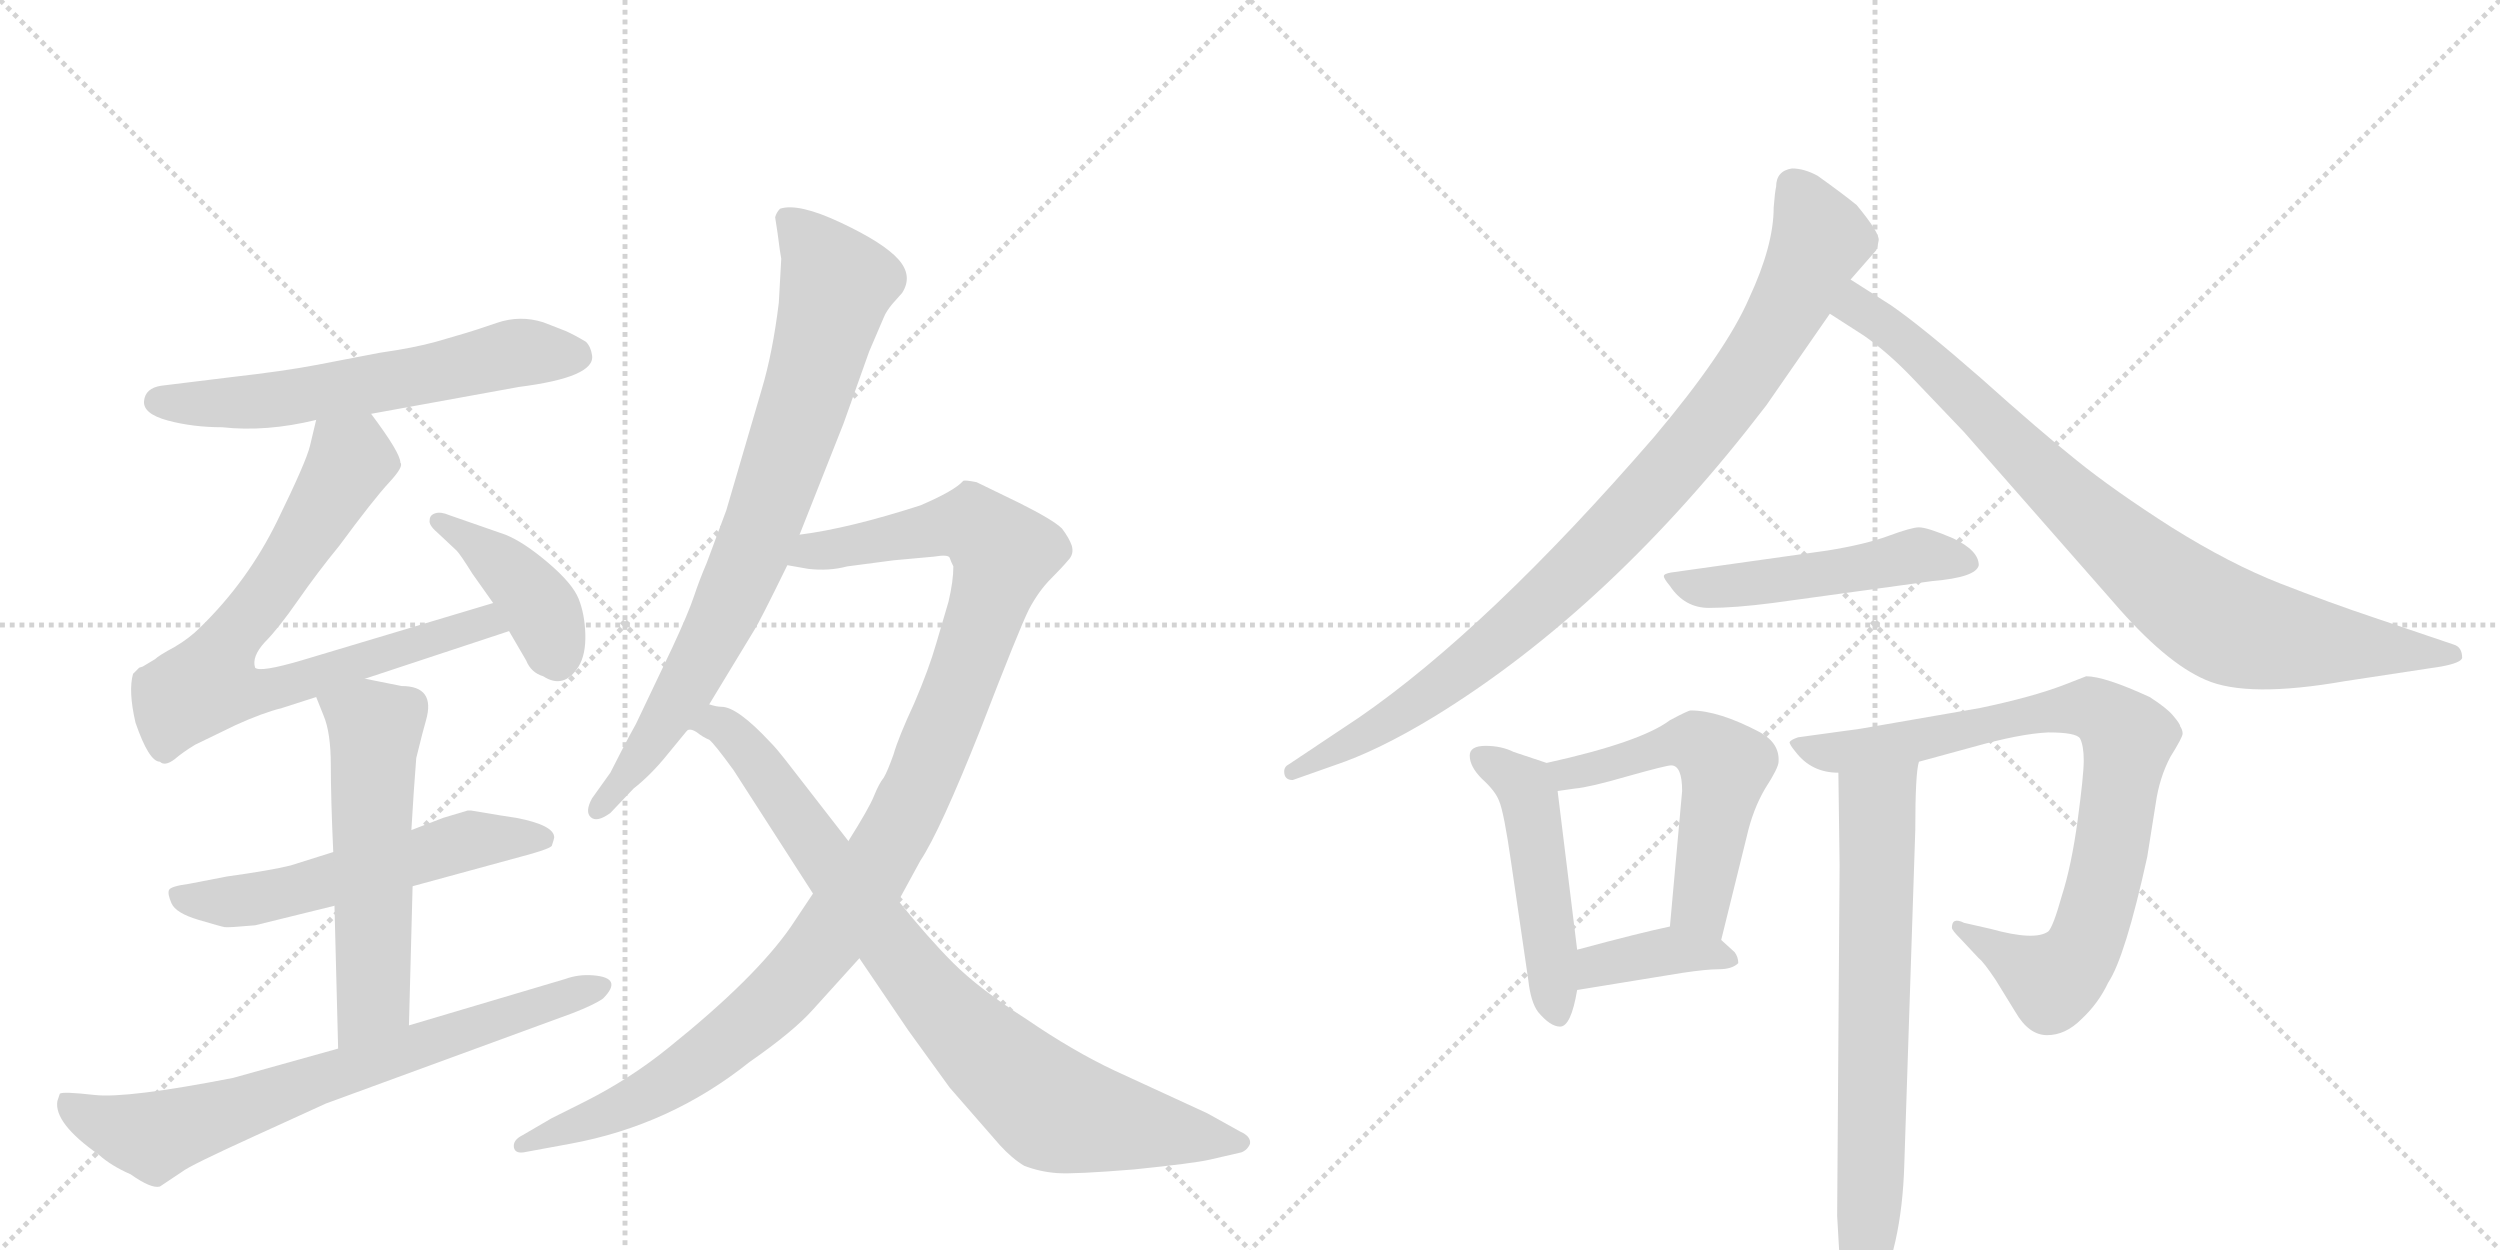 <svg version="1.1" viewBox="0 0 2048 1024" xmlns="http://www.w3.org/2000/svg">
  <g stroke="lightgray" stroke-dasharray="1,1" stroke-width="1" transform="scale(4, 4)">
    <line x1="0" y1="0" x2="256" y2="256"></line>
    <line x1="256" y1="0" x2="0" y2="256"></line>
    <line x1="128" y1="0" x2="128" y2="256"></line>
    <line x1="0" y1="128" x2="256" y2="128"></line>
    <line x1="256" y1="0" x2="512" y2="256"></line>
    <line x1="512" y1="0" x2="256" y2="256"></line>
    <line x1="384" y1="0" x2="384" y2="256"></line>
    <line x1="256" y1="128" x2="512" y2="128"></line>
  </g>
<g transform="scale(1, -1) translate(0, -850)">
   <style type="text/css">
    @keyframes keyframes0 {
      from {
       stroke: black;
       stroke-dashoffset: 603;
       stroke-width: 128;
       }
       66% {
       animation-timing-function: step-end;
       stroke: black;
       stroke-dashoffset: 0;
       stroke-width: 128;
       }
       to {
       stroke: black;
       stroke-width: 1024;
       }
       }
       #make-me-a-hanzi-animation-0 {
         animation: keyframes0 0.741s both;
         animation-delay: 0s;
         animation-timing-function: linear;
       }
    @keyframes keyframes1 {
      from {
       stroke: black;
       stroke-dashoffset: 756;
       stroke-width: 128;
       }
       71% {
       animation-timing-function: step-end;
       stroke: black;
       stroke-dashoffset: 0;
       stroke-width: 128;
       }
       to {
       stroke: black;
       stroke-width: 1024;
       }
       }
       #make-me-a-hanzi-animation-1 {
         animation: keyframes1 0.865s both;
         animation-delay: 0.741s;
         animation-timing-function: linear;
       }
    @keyframes keyframes2 {
      from {
       stroke: black;
       stroke-dashoffset: 408;
       stroke-width: 128;
       }
       57% {
       animation-timing-function: step-end;
       stroke: black;
       stroke-dashoffset: 0;
       stroke-width: 128;
       }
       to {
       stroke: black;
       stroke-width: 1024;
       }
       }
       #make-me-a-hanzi-animation-2 {
         animation: keyframes2 0.582s both;
         animation-delay: 1.606s;
         animation-timing-function: linear;
       }
    @keyframes keyframes3 {
      from {
       stroke: black;
       stroke-dashoffset: 564;
       stroke-width: 128;
       }
       65% {
       animation-timing-function: step-end;
       stroke: black;
       stroke-dashoffset: 0;
       stroke-width: 128;
       }
       to {
       stroke: black;
       stroke-width: 1024;
       }
       }
       #make-me-a-hanzi-animation-3 {
         animation: keyframes3 0.709s both;
         animation-delay: 2.188s;
         animation-timing-function: linear;
       }
    @keyframes keyframes4 {
      from {
       stroke: black;
       stroke-dashoffset: 565;
       stroke-width: 128;
       }
       65% {
       animation-timing-function: step-end;
       stroke: black;
       stroke-dashoffset: 0;
       stroke-width: 128;
       }
       to {
       stroke: black;
       stroke-width: 1024;
       }
       }
       #make-me-a-hanzi-animation-4 {
         animation: keyframes4 0.71s both;
         animation-delay: 2.897s;
         animation-timing-function: linear;
       }
    @keyframes keyframes5 {
      from {
       stroke: black;
       stroke-dashoffset: 721;
       stroke-width: 128;
       }
       70% {
       animation-timing-function: step-end;
       stroke: black;
       stroke-dashoffset: 0;
       stroke-width: 128;
       }
       to {
       stroke: black;
       stroke-width: 1024;
       }
       }
       #make-me-a-hanzi-animation-5 {
         animation: keyframes5 0.837s both;
         animation-delay: 3.607s;
         animation-timing-function: linear;
       }
    @keyframes keyframes6 {
      from {
       stroke: black;
       stroke-dashoffset: 801;
       stroke-width: 128;
       }
       72% {
       animation-timing-function: step-end;
       stroke: black;
       stroke-dashoffset: 0;
       stroke-width: 128;
       }
       to {
       stroke: black;
       stroke-width: 1024;
       }
       }
       #make-me-a-hanzi-animation-6 {
         animation: keyframes6 0.902s both;
         animation-delay: 4.444s;
         animation-timing-function: linear;
       }
    @keyframes keyframes7 {
      from {
       stroke: black;
       stroke-dashoffset: 1096;
       stroke-width: 128;
       }
       78% {
       animation-timing-function: step-end;
       stroke: black;
       stroke-dashoffset: 0;
       stroke-width: 128;
       }
       to {
       stroke: black;
       stroke-width: 1024;
       }
       }
       #make-me-a-hanzi-animation-7 {
         animation: keyframes7 1.142s both;
         animation-delay: 5.345s;
         animation-timing-function: linear;
       }
    @keyframes keyframes8 {
      from {
       stroke: black;
       stroke-dashoffset: 838;
       stroke-width: 128;
       }
       73% {
       animation-timing-function: step-end;
       stroke: black;
       stroke-dashoffset: 0;
       stroke-width: 128;
       }
       to {
       stroke: black;
       stroke-width: 1024;
       }
       }
       #make-me-a-hanzi-animation-8 {
         animation: keyframes8 0.932s both;
         animation-delay: 6.487s;
         animation-timing-function: linear;
       }
    @keyframes keyframes9 {
      from {
       stroke: black;
       stroke-dashoffset: 930;
       stroke-width: 128;
       }
       75% {
       animation-timing-function: step-end;
       stroke: black;
       stroke-dashoffset: 0;
       stroke-width: 128;
       }
       to {
       stroke: black;
       stroke-width: 1024;
       }
       }
       #make-me-a-hanzi-animation-9 {
         animation: keyframes9 1.007s both;
         animation-delay: 7.419s;
         animation-timing-function: linear;
       }
    @keyframes keyframes10 {
      from {
       stroke: black;
       stroke-dashoffset: 858;
       stroke-width: 128;
       }
       74% {
       animation-timing-function: step-end;
       stroke: black;
       stroke-dashoffset: 0;
       stroke-width: 128;
       }
       to {
       stroke: black;
       stroke-width: 1024;
       }
       }
       #make-me-a-hanzi-animation-10 {
         animation: keyframes10 0.948s both;
         animation-delay: 8.426s;
         animation-timing-function: linear;
       }
    @keyframes keyframes11 {
      from {
       stroke: black;
       stroke-dashoffset: 504;
       stroke-width: 128;
       }
       62% {
       animation-timing-function: step-end;
       stroke: black;
       stroke-dashoffset: 0;
       stroke-width: 128;
       }
       to {
       stroke: black;
       stroke-width: 1024;
       }
       }
       #make-me-a-hanzi-animation-11 {
         animation: keyframes11 0.66s both;
         animation-delay: 9.374s;
         animation-timing-function: linear;
       }
    @keyframes keyframes12 {
      from {
       stroke: black;
       stroke-dashoffset: 488;
       stroke-width: 128;
       }
       61% {
       animation-timing-function: step-end;
       stroke: black;
       stroke-dashoffset: 0;
       stroke-width: 128;
       }
       to {
       stroke: black;
       stroke-width: 1024;
       }
       }
       #make-me-a-hanzi-animation-12 {
         animation: keyframes12 0.647s both;
         animation-delay: 10.035s;
         animation-timing-function: linear;
       }
    @keyframes keyframes13 {
      from {
       stroke: black;
       stroke-dashoffset: 540;
       stroke-width: 128;
       }
       64% {
       animation-timing-function: step-end;
       stroke: black;
       stroke-dashoffset: 0;
       stroke-width: 128;
       }
       to {
       stroke: black;
       stroke-width: 1024;
       }
       }
       #make-me-a-hanzi-animation-13 {
         animation: keyframes13 0.689s both;
         animation-delay: 10.682s;
         animation-timing-function: linear;
       }
    @keyframes keyframes14 {
      from {
       stroke: black;
       stroke-dashoffset: 384;
       stroke-width: 128;
       }
       56% {
       animation-timing-function: step-end;
       stroke: black;
       stroke-dashoffset: 0;
       stroke-width: 128;
       }
       to {
       stroke: black;
       stroke-width: 1024;
       }
       }
       #make-me-a-hanzi-animation-14 {
         animation: keyframes14 0.562s both;
         animation-delay: 11.371s;
         animation-timing-function: linear;
       }
    @keyframes keyframes15 {
      from {
       stroke: black;
       stroke-dashoffset: 838;
       stroke-width: 128;
       }
       73% {
       animation-timing-function: step-end;
       stroke: black;
       stroke-dashoffset: 0;
       stroke-width: 128;
       }
       to {
       stroke: black;
       stroke-width: 1024;
       }
       }
       #make-me-a-hanzi-animation-15 {
         animation: keyframes15 0.932s both;
         animation-delay: 11.934s;
         animation-timing-function: linear;
       }
    @keyframes keyframes16 {
      from {
       stroke: black;
       stroke-dashoffset: 703;
       stroke-width: 128;
       }
       70% {
       animation-timing-function: step-end;
       stroke: black;
       stroke-dashoffset: 0;
       stroke-width: 128;
       }
       to {
       stroke: black;
       stroke-width: 1024;
       }
       }
       #make-me-a-hanzi-animation-16 {
         animation: keyframes16 0.822s both;
         animation-delay: 12.866s;
         animation-timing-function: linear;
       }
</style>
<path d="M 304 511 L 425 533 Q 488 541 485 559 Q 484 566 480 570 Q 470 576 463 579 L 445 586 Q 426 592 407 585.5 Q 388 579 381 577 L 357 570 Q 339 565 311 561 L 259 551 Q 233 546 189 541 L 132 534 Q 119 532 118 521.5 Q 117 511 137.5 505.5 Q 158 500 182 500 Q 218 496 259 506 L 304 511 Z" fill="lightgray"></path> 
<path d="M 299 294 L 417 333 C 445 342 433 365 404 356 L 247 309 Q 213 299 209 303 Q 206 312 217 324 Q 228 335 244 358 Q 260 381 278 403 Q 306 441 319 455 Q 331 468 328 471 Q 328 479 304 511 C 286 535 266 535 259 506 L 254 485 Q 251 472 227 423 Q 203 374 164 336 Q 155 327 143 320 Q 130 313 127 310 L 117 304 L 114 303 L 109 298 Q 105 284 111 258 Q 122 226 131 226 Q 135 222 143 228 Q 150 234 160 240 L 193 256 Q 215 266 231 270 L 259 279 L 299 294 Z" fill="lightgray"></path> 
<path d="M 417 333 L 431 309 Q 435 299 445 296 Q 462 285 474 304 Q 480 314 479.5 330.5 Q 479 347 474 359.5 Q 469 372 449 389 Q 429 406 414 412 L 368 428 Q 361 431 356.5 429.5 Q 352 428 352 424 Q 351 420 358 414 L 374 399 Q 377 396 387 380 L 404 356 L 417 333 Z" fill="lightgray"></path> 
<path d="M 273 152 L 238 141 Q 222 137 186 132 L 155 126 Q 140 124 138.5 121 Q 137 118 140.5 110 Q 144 102 162.5 96.5 Q 181 91 184 90.5 Q 187 90 209 92 L 274 108 L 338 124 L 426 148 Q 449 154 452 157 Q 454 163 454 164 Q 454 174 423 180 L 410 182 L 386 186 L 383 186 L 363 180 L 337 170 L 273 152 Z" fill="lightgray"></path> 
<path d="M 259 279 L 265 264 Q 271 250 271 223 Q 271 196 273 152 L 274 108 L 277 -9 C 278 -39 334 -20 335 10 L 338 124 L 337 170 L 339 202 L 341 229 L 346 249 Q 347 253 349 260 Q 357 288 329 288 L 299 294 C 270 300 249 304 259 279 Z" fill="lightgray"></path> 
<path d="M 277 -9 L 191 -33 Q 104 -50 77.5 -47 Q 51 -44 49 -46 L 47 -52 Q 44 -70 81 -96 Q 91 -105 107 -112 Q 124 -124 131 -122 L 149 -110 Q 155 -105 210 -80 L 267 -54 L 469 20 Q 487 27 494 32 Q 511 49 486 51 Q 474 52 463 48 L 335 10 L 277 -9 Z" fill="lightgray"></path> 
<path d="M 637 659 Q 639 643 640 638 L 638 602 Q 633 561 624 531 L 595 432 L 579 389 Q 573 375 568.5 361.5 Q 564 348 551 320 L 521 257 Q 511 239 500 217 L 485 196 Q 479 185 484 180.5 Q 489 176 500 184 L 519 204 Q 533 215 546 231 Q 559 247 562 250.5 L 581 273 L 618 334 Q 622 340 645 387 L 655 412 L 691 503 L 712 562 L 724 590 Q 726 595 731 601 L 739 610 Q 748 624 736 637.5 Q 724 651 689 667.5 Q 654 684 639 679 Q 636 676 635 672 L 637 659 Z" fill="lightgray"></path> 
<path d="M 666 118 L 648 91 Q 619 49 548 -8 Q 516 -34 478 -53 L 452 -66 L 428 -80 Q 420 -84 421 -90 Q 422 -95 429 -94 L 467 -87 Q 549 -72 614 -20 Q 650 5 666 23 L 704 65 L 736 112 L 754 145 Q 770 169 803 252 Q 835 335 843 351 Q 851 366 861 376 Q 870 385 875 391 Q 880 396 878 403 Q 876 409 870 417 Q 863 424 835 438 L 800 455 Q 790 457 789 456 Q 782 448 754 436 Q 695 417 655 412 C 625 407 615 391 645 387 L 662 384 Q 679 382 694 386 L 732 391 L 765 394 Q 777 396 778 393 Q 779 390 781 386 Q 781 374 777 357 L 767 323 Q 761 302 749 274 Q 736 246 732 232 Q 727 218 724 213 Q 720 208 716 198 Q 712 188 695 161 L 666 118 Z" fill="lightgray"></path> 
<path d="M 562 251 Q 565 254 571 250 Q 576 246 581 244 Q 585 241 601 219 L 666 118 L 704 65 L 744 6 L 778 -41 L 819 -88 Q 829 -99 839 -105 Q 852 -110 866 -111 Q 880 -112 929 -108 Q 978 -103 991 -100 L 1017 -94 Q 1022 -92 1024 -87 Q 1025 -81 1016 -77 L 989 -62 L 913 -27 Q 879 -11 841 15 Q 802 40 781 61 Q 760 82 736 112 L 695 161 L 643 228 Q 636 237 631 242 Q 604 271 591 271 Q 587 271 581 273 C 552 280 534 260 562 251 Z" fill="lightgray"></path> 
<path d="M 1455 697 Q 1454 693 1453 680 Q 1453 649 1433 606 Q 1414 562 1355 492 Q 1219 335 1113 262 L 1056 224 Q 1052 222 1052 218 Q 1052 211 1059 211 L 1093 223 Q 1129 235 1175 263 Q 1320 352 1447 518 L 1499 593 L 1516 621 L 1537 645 Q 1538 647 1539 653 Q 1540 659 1521 682 Q 1510 691 1489 706 Q 1478 712 1468 712 Q 1455 710 1455 697 Z" fill="lightgray"></path> 
<path d="M 1499 593 L 1527 575 Q 1547 561 1567 540 L 1609 496 L 1731 357 Q 1774 307 1807 293 Q 1841 278 1921 292 L 2000 304 Q 2016 307 2017 311 Q 2017 320 2010 322 L 1945 344 Q 1909 356 1868 372 Q 1827 388 1779 418 Q 1732 448 1701 473 Q 1671 497 1623 540 Q 1575 582 1549 600 L 1516 621 C 1491 637 1474 609 1499 593 Z" fill="lightgray"></path> 
<path d="M 1497 399 L 1369 381 Q 1363 380 1363 378 Q 1363 376 1368 370 Q 1380 352 1400 352 Q 1421 352 1452 356 L 1583 374 Q 1619 377 1621 387 Q 1621 399 1600 409 Q 1579 418 1572 418 Q 1566 418 1547 411 Q 1528 404 1497 399 Z" fill="lightgray"></path> 
<path d="M 1267 225 L 1240 234 Q 1230 239 1217 239 Q 1204 239 1204 231 Q 1204 222 1214 212 Q 1225 202 1228 194 Q 1232 185 1238 143 L 1252 47 Q 1254 29 1260 21 Q 1270 9 1278 9 Q 1287 9 1292 39 L 1292 72 L 1276 202 C 1273 223 1273 223 1267 225 Z" fill="lightgray"></path> 
<path d="M 1410 80 L 1431 165 Q 1436 187 1446 204 Q 1457 221 1457 226 Q 1458 241 1442 250 Q 1408 268 1385 268 Q 1383 268 1368 260 Q 1344 242 1267 225 C 1238 218 1246 198 1276 202 L 1290 204 Q 1302 205 1333 214 Q 1365 223 1369 223 Q 1378 223 1378 202 L 1368 91 C 1365 61 1403 51 1410 80 Z" fill="lightgray"></path> 
<path d="M 1292 39 L 1378 53 Q 1398 56 1408 56 Q 1419 56 1424 61 Q 1424 66 1421 70 L 1410 80 C 1392 96 1392 96 1368 91 Q 1344 86 1292 72 C 1263 64 1262 34 1292 39 Z" fill="lightgray"></path> 
<path d="M 1572 226 L 1616 238 Q 1655 249 1678 250 Q 1701 250 1704 245 Q 1707 239 1707 227 Q 1707 215 1702 178 Q 1697 141 1689 116 Q 1682 91 1678 87 Q 1667 79 1631 89 L 1609 94 Q 1599 99 1599 90 Q 1599 88 1606 81 L 1621 65 Q 1625 62 1635 47 L 1651 21 Q 1662 2 1677 2 Q 1692 2 1705 15 Q 1719 28 1727 45 Q 1741 66 1759 148 L 1766 192 Q 1769 213 1778 230 Q 1788 246 1788 249 Q 1788 252 1786 255 Q 1786 257 1780 264 Q 1775 270 1761 279 Q 1724 296 1709 296 L 1691 289 Q 1665 279 1622 270 L 1524 253 L 1473 246 Q 1467 244 1466 242 Q 1466 240 1471 234 Q 1484 217 1506 217 L 1572 226 Z" fill="lightgray"></path> 
<path d="M 1506 217 L 1507 141 L 1505 -146 L 1507 -181 Q 1507 -204 1512 -214 Q 1521 -235 1535 -216 Q 1558 -173 1560 -104 L 1569 170 Q 1569 217 1572 226 C 1576 256 1506 247 1506 217 Z" fill="lightgray"></path> 
      <clipPath id="make-me-a-hanzi-clip-0">
      <path d="M 304 511 L 425 533 Q 488 541 485 559 Q 484 566 480 570 Q 470 576 463 579 L 445 586 Q 426 592 407 585.5 Q 388 579 381 577 L 357 570 Q 339 565 311 561 L 259 551 Q 233 546 189 541 L 132 534 Q 119 532 118 521.5 Q 117 511 137.5 505.5 Q 158 500 182 500 Q 218 496 259 506 L 304 511 Z" fill="lightgray"></path>
      </clipPath>
      <path clip-path="url(#make-me-a-hanzi-clip-0)" d="M 129 521 L 204 520 L 426 561 L 472 558 " fill="none" id="make-me-a-hanzi-animation-0" stroke-dasharray="475 950" stroke-linecap="round"></path>

      <clipPath id="make-me-a-hanzi-clip-1">
      <path d="M 299 294 L 417 333 C 445 342 433 365 404 356 L 247 309 Q 213 299 209 303 Q 206 312 217 324 Q 228 335 244 358 Q 260 381 278 403 Q 306 441 319 455 Q 331 468 328 471 Q 328 479 304 511 C 286 535 266 535 259 506 L 254 485 Q 251 472 227 423 Q 203 374 164 336 Q 155 327 143 320 Q 130 313 127 310 L 117 304 L 114 303 L 109 298 Q 105 284 111 258 Q 122 226 131 226 Q 135 222 143 228 Q 150 234 160 240 L 193 256 Q 215 266 231 270 L 259 279 L 299 294 Z" fill="lightgray"></path>
      </clipPath>
      <path clip-path="url(#make-me-a-hanzi-clip-1)" d="M 267 498 L 287 474 L 283 465 L 229 377 L 187 324 L 170 290 L 190 283 L 233 287 L 386 338 L 398 341 L 408 335 " fill="none" id="make-me-a-hanzi-animation-1" stroke-dasharray="628 1256" stroke-linecap="round"></path>

      <clipPath id="make-me-a-hanzi-clip-2">
      <path d="M 417 333 L 431 309 Q 435 299 445 296 Q 462 285 474 304 Q 480 314 479.5 330.5 Q 479 347 474 359.5 Q 469 372 449 389 Q 429 406 414 412 L 368 428 Q 361 431 356.5 429.5 Q 352 428 352 424 Q 351 420 358 414 L 374 399 Q 377 396 387 380 L 404 356 L 417 333 Z" fill="lightgray"></path>
      </clipPath>
      <path clip-path="url(#make-me-a-hanzi-clip-2)" d="M 360 422 L 426 373 L 444 349 L 457 311 " fill="none" id="make-me-a-hanzi-animation-2" stroke-dasharray="280 560" stroke-linecap="round"></path>

      <clipPath id="make-me-a-hanzi-clip-3">
      <path d="M 273 152 L 238 141 Q 222 137 186 132 L 155 126 Q 140 124 138.5 121 Q 137 118 140.5 110 Q 144 102 162.5 96.5 Q 181 91 184 90.5 Q 187 90 209 92 L 274 108 L 338 124 L 426 148 Q 449 154 452 157 Q 454 163 454 164 Q 454 174 423 180 L 410 182 L 386 186 L 383 186 L 363 180 L 337 170 L 273 152 Z" fill="lightgray"></path>
      </clipPath>
      <path clip-path="url(#make-me-a-hanzi-clip-3)" d="M 144 116 L 175 111 L 224 116 L 383 161 L 445 163 " fill="none" id="make-me-a-hanzi-animation-3" stroke-dasharray="436 872" stroke-linecap="round"></path>

      <clipPath id="make-me-a-hanzi-clip-4">
      <path d="M 259 279 L 265 264 Q 271 250 271 223 Q 271 196 273 152 L 274 108 L 277 -9 C 278 -39 334 -20 335 10 L 338 124 L 337 170 L 339 202 L 341 229 L 346 249 Q 347 253 349 260 Q 357 288 329 288 L 299 294 C 270 300 249 304 259 279 Z" fill="lightgray"></path>
      </clipPath>
      <path clip-path="url(#make-me-a-hanzi-clip-4)" d="M 267 278 L 307 252 L 306 32 L 283 -2 " fill="none" id="make-me-a-hanzi-animation-4" stroke-dasharray="437 874" stroke-linecap="round"></path>

      <clipPath id="make-me-a-hanzi-clip-5">
      <path d="M 277 -9 L 191 -33 Q 104 -50 77.5 -47 Q 51 -44 49 -46 L 47 -52 Q 44 -70 81 -96 Q 91 -105 107 -112 Q 124 -124 131 -122 L 149 -110 Q 155 -105 210 -80 L 267 -54 L 469 20 Q 487 27 494 32 Q 511 49 486 51 Q 474 52 463 48 L 335 10 L 277 -9 Z" fill="lightgray"></path>
      </clipPath>
      <path clip-path="url(#make-me-a-hanzi-clip-5)" d="M 54 -51 L 72 -66 L 127 -81 L 491 42 " fill="none" id="make-me-a-hanzi-animation-5" stroke-dasharray="593 1186" stroke-linecap="round"></path>

      <clipPath id="make-me-a-hanzi-clip-6">
      <path d="M 637 659 Q 639 643 640 638 L 638 602 Q 633 561 624 531 L 595 432 L 579 389 Q 573 375 568.5 361.5 Q 564 348 551 320 L 521 257 Q 511 239 500 217 L 485 196 Q 479 185 484 180.5 Q 489 176 500 184 L 519 204 Q 533 215 546 231 Q 559 247 562 250.5 L 581 273 L 618 334 Q 622 340 645 387 L 655 412 L 691 503 L 712 562 L 724 590 Q 726 595 731 601 L 739 610 Q 748 624 736 637.5 Q 724 651 689 667.5 Q 654 684 639 679 Q 636 676 635 672 L 637 659 Z" fill="lightgray"></path>
      </clipPath>
      <path clip-path="url(#make-me-a-hanzi-clip-6)" d="M 644 671 L 670 644 L 685 617 L 660 522 L 619 405 L 585 329 L 530 236 L 489 188 " fill="none" id="make-me-a-hanzi-animation-6" stroke-dasharray="673 1346" stroke-linecap="round"></path>

      <clipPath id="make-me-a-hanzi-clip-7">
      <path d="M 666 118 L 648 91 Q 619 49 548 -8 Q 516 -34 478 -53 L 452 -66 L 428 -80 Q 420 -84 421 -90 Q 422 -95 429 -94 L 467 -87 Q 549 -72 614 -20 Q 650 5 666 23 L 704 65 L 736 112 L 754 145 Q 770 169 803 252 Q 835 335 843 351 Q 851 366 861 376 Q 870 385 875 391 Q 880 396 878 403 Q 876 409 870 417 Q 863 424 835 438 L 800 455 Q 790 457 789 456 Q 782 448 754 436 Q 695 417 655 412 C 625 407 615 391 645 387 L 662 384 Q 679 382 694 386 L 732 391 L 765 394 Q 777 396 778 393 Q 779 390 781 386 Q 781 374 777 357 L 767 323 Q 761 302 749 274 Q 736 246 732 232 Q 727 218 724 213 Q 720 208 716 198 Q 712 188 695 161 L 666 118 Z" fill="lightgray"></path>
      </clipPath>
      <path clip-path="url(#make-me-a-hanzi-clip-7)" d="M 650 392 L 791 421 L 823 397 L 751 202 L 713 132 L 668 69 L 636 32 L 548 -37 L 512 -57 L 428 -87 " fill="none" id="make-me-a-hanzi-animation-7" stroke-dasharray="968 1936" stroke-linecap="round"></path>

      <clipPath id="make-me-a-hanzi-clip-8">
      <path d="M 562 251 Q 565 254 571 250 Q 576 246 581 244 Q 585 241 601 219 L 666 118 L 704 65 L 744 6 L 778 -41 L 819 -88 Q 829 -99 839 -105 Q 852 -110 866 -111 Q 880 -112 929 -108 Q 978 -103 991 -100 L 1017 -94 Q 1022 -92 1024 -87 Q 1025 -81 1016 -77 L 989 -62 L 913 -27 Q 879 -11 841 15 Q 802 40 781 61 Q 760 82 736 112 L 695 161 L 643 228 Q 636 237 631 242 Q 604 271 591 271 Q 587 271 581 273 C 552 280 534 260 562 251 Z" fill="lightgray"></path>
      </clipPath>
      <path clip-path="url(#make-me-a-hanzi-clip-8)" d="M 581 255 L 591 255 L 612 236 L 766 30 L 862 -59 L 1015 -86 " fill="none" id="make-me-a-hanzi-animation-8" stroke-dasharray="710 1420" stroke-linecap="round"></path>

      <clipPath id="make-me-a-hanzi-clip-9">
      <path d="M 1455 697 Q 1454 693 1453 680 Q 1453 649 1433 606 Q 1414 562 1355 492 Q 1219 335 1113 262 L 1056 224 Q 1052 222 1052 218 Q 1052 211 1059 211 L 1093 223 Q 1129 235 1175 263 Q 1320 352 1447 518 L 1499 593 L 1516 621 L 1537 645 Q 1538 647 1539 653 Q 1540 659 1521 682 Q 1510 691 1489 706 Q 1478 712 1468 712 Q 1455 710 1455 697 Z" fill="lightgray"></path>
      </clipPath>
      <path clip-path="url(#make-me-a-hanzi-clip-9)" d="M 1469 698 L 1491 653 L 1452 577 L 1378 476 L 1303 395 L 1216 316 L 1132 255 L 1059 218 " fill="none" id="make-me-a-hanzi-animation-9" stroke-dasharray="802 1604" stroke-linecap="round"></path>

      <clipPath id="make-me-a-hanzi-clip-10">
      <path d="M 1499 593 L 1527 575 Q 1547 561 1567 540 L 1609 496 L 1731 357 Q 1774 307 1807 293 Q 1841 278 1921 292 L 2000 304 Q 2016 307 2017 311 Q 2017 320 2010 322 L 1945 344 Q 1909 356 1868 372 Q 1827 388 1779 418 Q 1732 448 1701 473 Q 1671 497 1623 540 Q 1575 582 1549 600 L 1516 621 C 1491 637 1474 609 1499 593 Z" fill="lightgray"></path>
      </clipPath>
      <path clip-path="url(#make-me-a-hanzi-clip-10)" d="M 1519 613 L 1524 597 L 1589 546 L 1696 439 L 1810 346 L 1839 333 L 1888 324 L 2010 315 " fill="none" id="make-me-a-hanzi-animation-10" stroke-dasharray="730 1460" stroke-linecap="round"></path>

      <clipPath id="make-me-a-hanzi-clip-11">
      <path d="M 1497 399 L 1369 381 Q 1363 380 1363 378 Q 1363 376 1368 370 Q 1380 352 1400 352 Q 1421 352 1452 356 L 1583 374 Q 1619 377 1621 387 Q 1621 399 1600 409 Q 1579 418 1572 418 Q 1566 418 1547 411 Q 1528 404 1497 399 Z" fill="lightgray"></path>
      </clipPath>
      <path clip-path="url(#make-me-a-hanzi-clip-11)" d="M 1368 376 L 1396 368 L 1501 380 L 1562 394 L 1612 390 " fill="none" id="make-me-a-hanzi-animation-11" stroke-dasharray="376 752" stroke-linecap="round"></path>

      <clipPath id="make-me-a-hanzi-clip-12">
      <path d="M 1267 225 L 1240 234 Q 1230 239 1217 239 Q 1204 239 1204 231 Q 1204 222 1214 212 Q 1225 202 1228 194 Q 1232 185 1238 143 L 1252 47 Q 1254 29 1260 21 Q 1270 9 1278 9 Q 1287 9 1292 39 L 1292 72 L 1276 202 C 1273 223 1273 223 1267 225 Z" fill="lightgray"></path>
      </clipPath>
      <path clip-path="url(#make-me-a-hanzi-clip-12)" d="M 1214 229 L 1249 206 L 1254 192 L 1276 18 " fill="none" id="make-me-a-hanzi-animation-12" stroke-dasharray="360 720" stroke-linecap="round"></path>

      <clipPath id="make-me-a-hanzi-clip-13">
      <path d="M 1410 80 L 1431 165 Q 1436 187 1446 204 Q 1457 221 1457 226 Q 1458 241 1442 250 Q 1408 268 1385 268 Q 1383 268 1368 260 Q 1344 242 1267 225 C 1238 218 1246 198 1276 202 L 1290 204 Q 1302 205 1333 214 Q 1365 223 1369 223 Q 1378 223 1378 202 L 1368 91 C 1365 61 1403 51 1410 80 Z" fill="lightgray"></path>
      </clipPath>
      <path clip-path="url(#make-me-a-hanzi-clip-13)" d="M 1279 223 L 1293 217 L 1374 242 L 1390 241 L 1407 230 L 1413 222 L 1393 113 L 1405 89 " fill="none" id="make-me-a-hanzi-animation-13" stroke-dasharray="412 824" stroke-linecap="round"></path>

      <clipPath id="make-me-a-hanzi-clip-14">
      <path d="M 1292 39 L 1378 53 Q 1398 56 1408 56 Q 1419 56 1424 61 Q 1424 66 1421 70 L 1410 80 C 1392 96 1392 96 1368 91 Q 1344 86 1292 72 C 1263 64 1262 34 1292 39 Z" fill="lightgray"></path>
      </clipPath>
      <path clip-path="url(#make-me-a-hanzi-clip-14)" d="M 1298 45 L 1310 59 L 1367 71 L 1418 64 " fill="none" id="make-me-a-hanzi-animation-14" stroke-dasharray="256 512" stroke-linecap="round"></path>

      <clipPath id="make-me-a-hanzi-clip-15">
      <path d="M 1572 226 L 1616 238 Q 1655 249 1678 250 Q 1701 250 1704 245 Q 1707 239 1707 227 Q 1707 215 1702 178 Q 1697 141 1689 116 Q 1682 91 1678 87 Q 1667 79 1631 89 L 1609 94 Q 1599 99 1599 90 Q 1599 88 1606 81 L 1621 65 Q 1625 62 1635 47 L 1651 21 Q 1662 2 1677 2 Q 1692 2 1705 15 Q 1719 28 1727 45 Q 1741 66 1759 148 L 1766 192 Q 1769 213 1778 230 Q 1788 246 1788 249 Q 1788 252 1786 255 Q 1786 257 1780 264 Q 1775 270 1761 279 Q 1724 296 1709 296 L 1691 289 Q 1665 279 1622 270 L 1524 253 L 1473 246 Q 1467 244 1466 242 Q 1466 240 1471 234 Q 1484 217 1506 217 L 1572 226 Z" fill="lightgray"></path>
      </clipPath>
      <path clip-path="url(#make-me-a-hanzi-clip-15)" d="M 1472 240 L 1510 234 L 1704 270 L 1727 263 L 1739 251 L 1743 239 L 1728 143 L 1701 64 L 1679 47 L 1606 88 " fill="none" id="make-me-a-hanzi-animation-15" stroke-dasharray="710 1420" stroke-linecap="round"></path>

      <clipPath id="make-me-a-hanzi-clip-16">
      <path d="M 1506 217 L 1507 141 L 1505 -146 L 1507 -181 Q 1507 -204 1512 -214 Q 1521 -235 1535 -216 Q 1558 -173 1560 -104 L 1569 170 Q 1569 217 1572 226 C 1576 256 1506 247 1506 217 Z" fill="lightgray"></path>
      </clipPath>
      <path clip-path="url(#make-me-a-hanzi-clip-16)" d="M 1566 224 L 1538 190 L 1533 -111 L 1524 -213 " fill="none" id="make-me-a-hanzi-animation-16" stroke-dasharray="575 1150" stroke-linecap="round"></path>

</g>
</svg>
